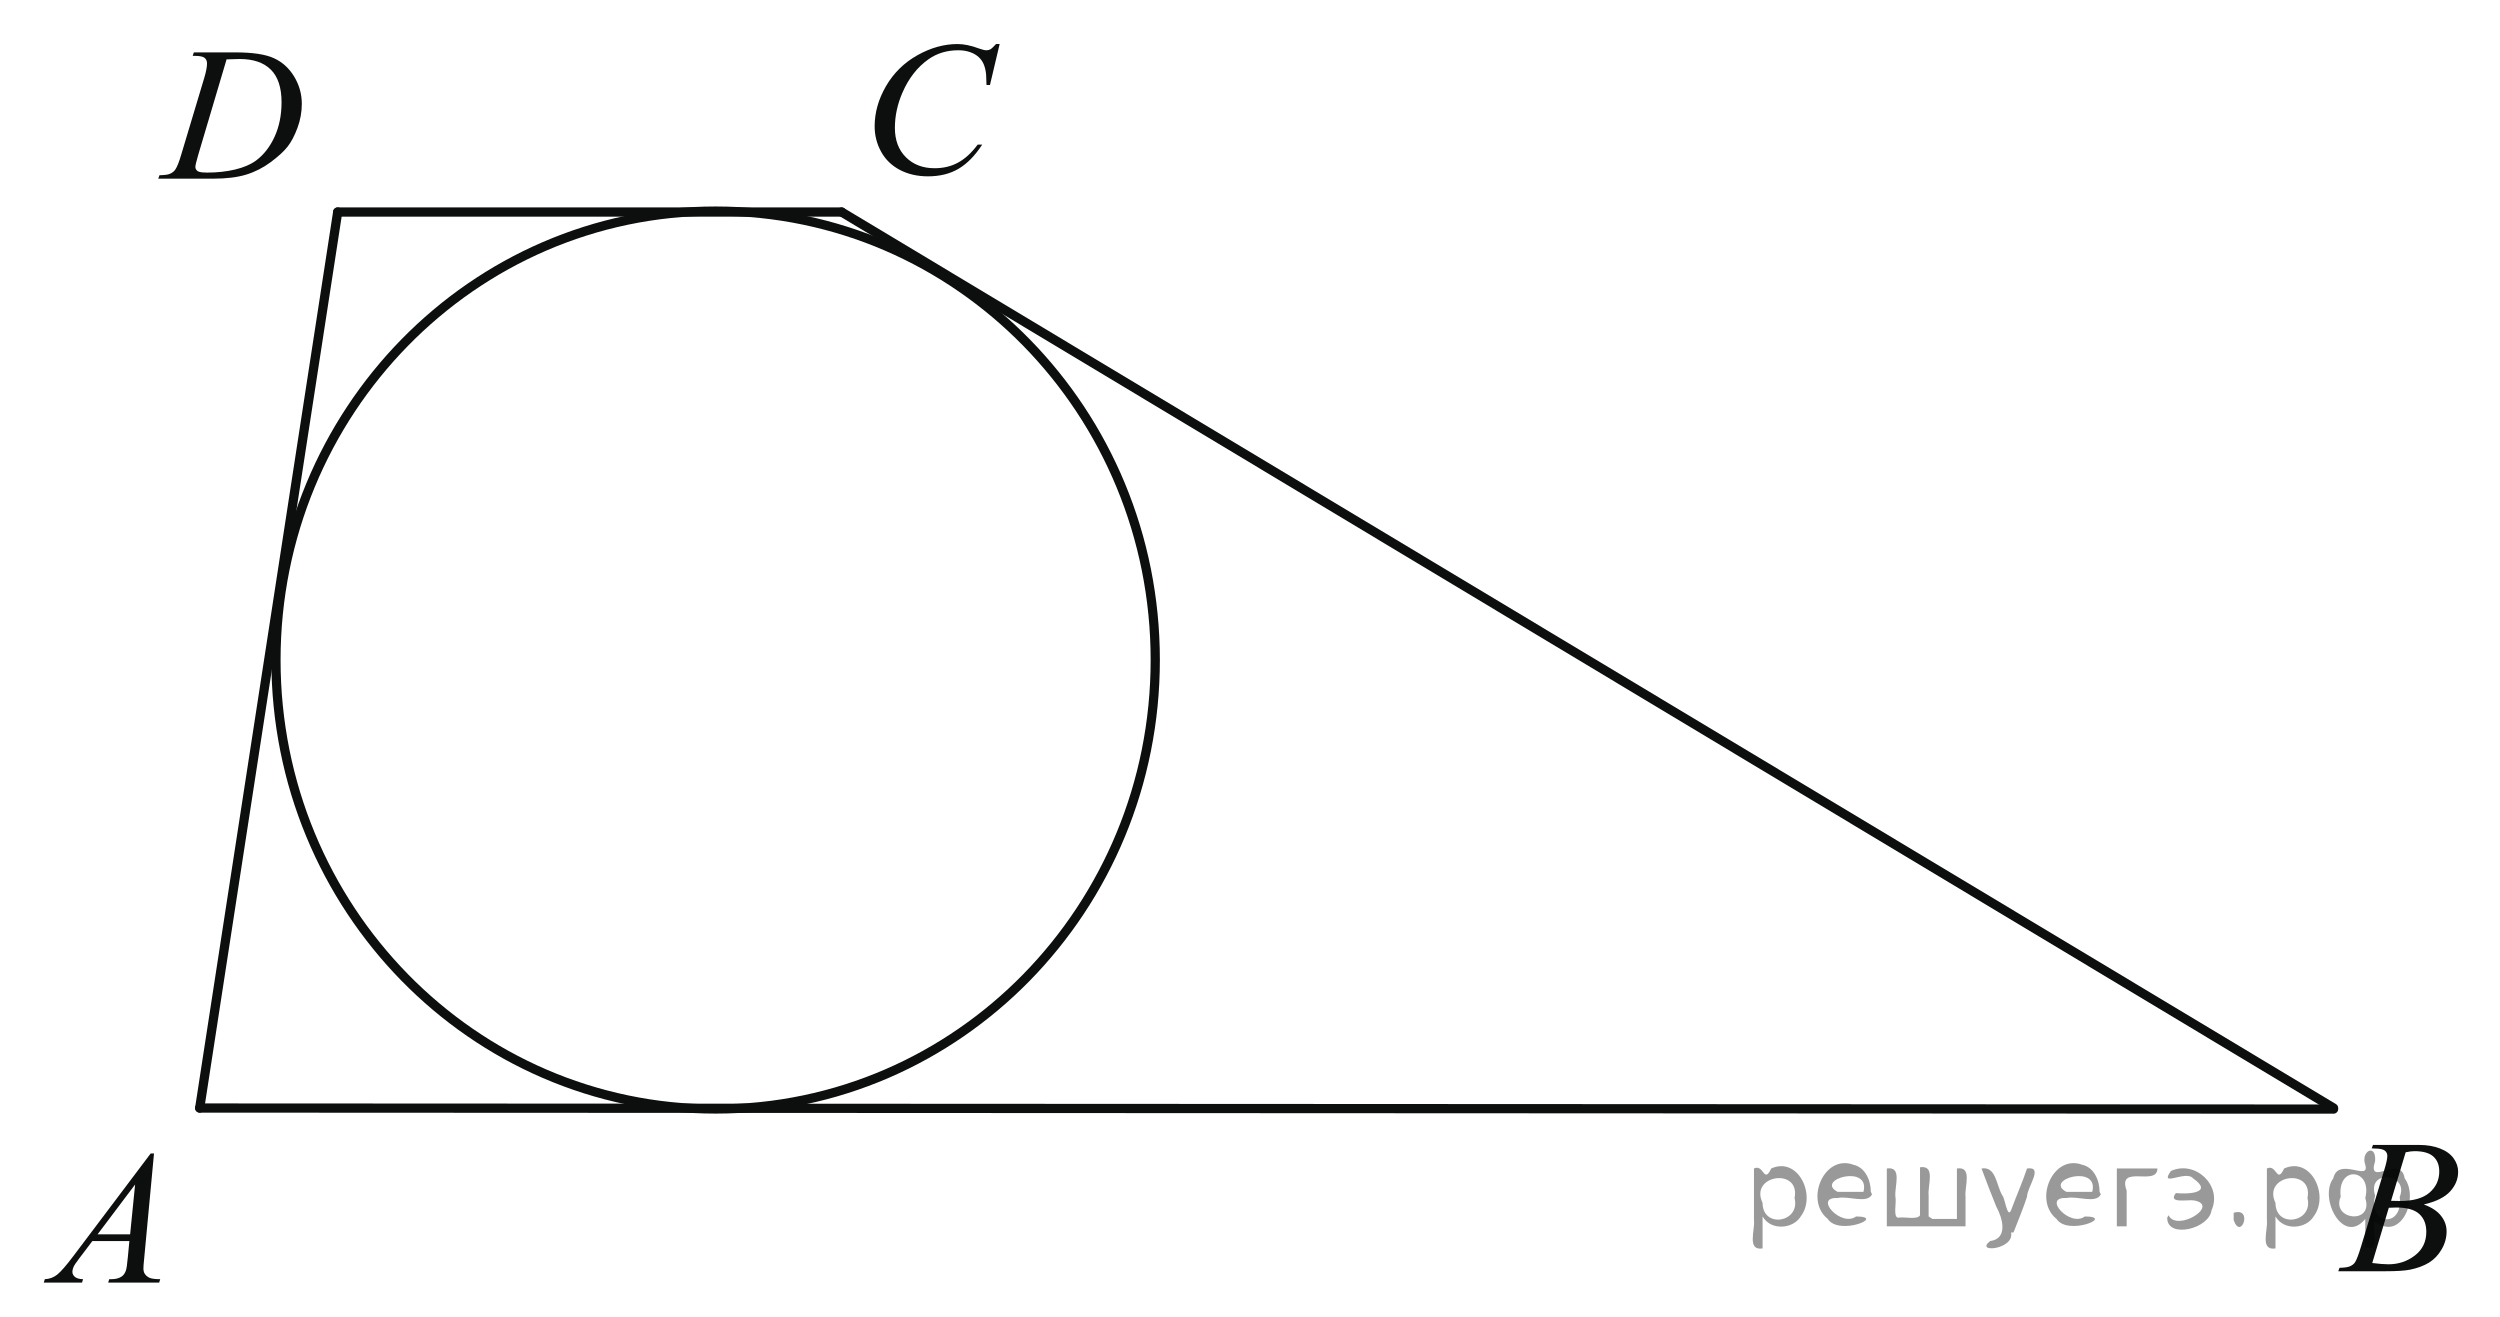 <?xml version="1.0" encoding="utf-8"?>
<!-- Generator: Adobe Illustrator 16.0.0, SVG Export Plug-In . SVG Version: 6.00 Build 0)  -->
<!DOCTYPE svg PUBLIC "-//W3C//DTD SVG 1.1//EN" "http://www.w3.org/Graphics/SVG/1.1/DTD/svg11.dtd">
<svg version="1.1" id="Слой_1" xmlns="http://www.w3.org/2000/svg" xmlns:xlink="http://www.w3.org/1999/xlink" x="0px" y="0px"
	 width="203.253px" height="107.102px" viewBox="0 0 203.253 107.102" enable-background="new 0 0 203.253 107.102"
	 xml:space="preserve">
<g>
	<g>
		<defs>
			<rect id="SVGID_1_" y="0.408" width="202.776" height="105.875"/>
		</defs>
		<clipPath id="SVGID_2_">
			<use xlink:href="#SVGID_1_"  overflow="visible"/>
		</clipPath>
	</g>
</g>
<line fill="none" stroke="#0D0F0F" stroke-width="0.75" stroke-linecap="round" stroke-linejoin="round" stroke-miterlimit="8" x1="16.235" y1="90.084" x2="189.721" y2="90.17"/>
<line fill="none" stroke="#0D0F0F" stroke-width="0.75" stroke-linecap="round" stroke-linejoin="round" stroke-miterlimit="8" x1="27.455" y1="17.238" x2="68.425" y2="17.238"/>
<line fill="none" stroke="#0D0F0F" stroke-width="0.75" stroke-linecap="round" stroke-linejoin="round" stroke-miterlimit="8" x1="68.425" y1="17.238" x2="189.721" y2="90.084"/>
<line fill="none" stroke="#0D0F0F" stroke-width="0.75" stroke-linecap="round" stroke-linejoin="round" stroke-miterlimit="8" x1="27.455" y1="17.238" x2="16.235" y2="90.084"/>
<g>
	<g>
		<defs>
			<rect id="SVGID_3_" x="10.217" y="0.425" width="17.341" height="16.916"/>
		</defs>
		<clipPath id="SVGID_4_">
			<use xlink:href="#SVGID_3_"  overflow="visible"/>
		</clipPath>
		<g clip-path="url(#SVGID_4_)">
			<path fill="#0D0F0F" d="M15.666,4.539l0.093-0.28h3.361c1.423,0,2.477,0.159,3.163,0.478s1.233,0.819,1.642,1.502
				c0.409,0.684,0.613,1.417,0.613,2.2c0,0.671-0.118,1.324-0.353,1.957s-0.502,1.141-0.799,1.521
				c-0.297,0.381-0.754,0.802-1.37,1.261c-0.616,0.459-1.284,0.8-2.002,1.02c-0.719,0.219-1.617,0.329-2.693,0.329h-4.455
				l0.101-0.28c0.409-0.01,0.683-0.045,0.823-0.105c0.207-0.085,0.359-0.202,0.458-0.349c0.15-0.212,0.318-0.639,0.504-1.278
				l1.863-6.208c0.145-0.489,0.217-0.873,0.217-1.151c0-0.197-0.067-0.348-0.202-0.454c-0.134-0.106-0.398-0.159-0.792-0.159
				L15.666,4.539L15.666,4.539z M18.421,4.827l-2.282,7.686c-0.171,0.574-0.256,0.931-0.256,1.066c0,0.081,0.027,0.159,0.081,0.234
				c0.055,0.076,0.128,0.126,0.221,0.151c0.135,0.045,0.352,0.068,0.652,0.068c0.812,0,1.566-0.082,2.262-0.246
				c0.696-0.164,1.266-0.407,1.711-0.729c0.631-0.47,1.136-1.115,1.513-1.938c0.378-0.823,0.567-1.759,0.567-2.809
				c0-1.187-0.29-2.068-0.869-2.646c-0.58-0.578-1.426-0.867-2.538-0.867C19.21,4.797,18.855,4.807,18.421,4.827z"/>
		</g>
	</g>
</g>
<g>
	<g>
		<defs>
			<rect id="SVGID_5_" x="67.847" y="0" width="17.424" height="18.36"/>
		</defs>
		<clipPath id="SVGID_6_">
			<use xlink:href="#SVGID_5_"  overflow="visible"/>
		</clipPath>
		<g clip-path="url(#SVGID_6_)">
			<path fill="#0D0F0F" d="M81.273,3.579l-0.788,3.33h-0.281l-0.031-0.834c-0.026-0.304-0.086-0.574-0.18-0.812
				c-0.093-0.237-0.234-0.444-0.421-0.618c-0.187-0.174-0.424-0.312-0.71-0.41c-0.286-0.1-0.603-0.148-0.951-0.148
				c-0.931,0-1.745,0.248-2.441,0.744c-0.889,0.632-1.586,1.524-2.09,2.678c-0.416,0.951-0.624,1.914-0.624,2.891
				c0,0.996,0.299,1.792,0.896,2.386c0.598,0.594,1.375,0.891,2.332,0.891c0.723,0,1.366-0.156,1.931-0.47
				c0.564-0.313,1.088-0.796,1.571-1.449h0.367c-0.572,0.886-1.207,1.536-1.903,1.953c-0.697,0.417-1.532,0.626-2.504,0.626
				c-0.863,0-1.627-0.176-2.293-0.526c-0.666-0.352-1.172-0.847-1.521-1.483c-0.348-0.637-0.522-1.323-0.522-2.056
				c0-1.123,0.31-2.215,0.928-3.277c0.618-1.062,1.467-1.896,2.546-2.503s2.167-0.911,3.264-0.911c0.515,0,1.092,0.119,1.731,0.357
				c0.281,0.101,0.483,0.15,0.608,0.15s0.234-0.024,0.328-0.076c0.093-0.05,0.25-0.194,0.468-0.433L81.273,3.579L81.273,3.579z"/>
		</g>
	</g>
</g>
<g>
	<g>
		<defs>
			<rect id="SVGID_7_" x="187.356" y="89.25" width="15.897" height="16.914"/>
		</defs>
		<clipPath id="SVGID_8_">
			<use xlink:href="#SVGID_7_"  overflow="visible"/>
		</clipPath>
		<g clip-path="url(#SVGID_8_)">
			<path fill="#0D0F0F" d="M192.82,93.364l0.108-0.279h3.757c0.631,0,1.193,0.097,1.688,0.287c0.494,0.191,0.863,0.459,1.109,0.803
				c0.246,0.345,0.368,0.707,0.368,1.091c0,0.592-0.218,1.125-0.655,1.602s-1.15,0.83-2.139,1.057
				c0.637,0.232,1.105,0.539,1.404,0.925c0.301,0.383,0.451,0.805,0.451,1.264c0,0.51-0.136,0.998-0.404,1.461
				c-0.27,0.465-0.614,0.826-1.035,1.084c-0.422,0.256-0.932,0.445-1.525,0.566c-0.425,0.086-1.087,0.129-1.986,0.129h-3.857
				l0.102-0.279c0.403-0.01,0.678-0.049,0.822-0.113c0.207-0.086,0.354-0.199,0.442-0.342c0.124-0.191,0.29-0.631,0.497-1.316
				l1.886-6.217c0.16-0.522,0.239-0.893,0.239-1.104c0-0.187-0.069-0.334-0.213-0.441c-0.143-0.108-0.412-0.164-0.812-0.164
				C192.98,93.372,192.898,93.37,192.82,93.364z M192.867,102.685c0.559,0.069,0.996,0.104,1.313,0.104
				c0.807,0,1.521-0.235,2.146-0.711c0.623-0.475,0.936-1.117,0.936-1.93c0-0.621-0.192-1.105-0.578-1.455
				c-0.387-0.348-1.008-0.521-1.866-0.521c-0.166,0-0.368,0.009-0.604,0.021L192.867,102.685z M194.396,97.628
				c0.337,0.011,0.58,0.015,0.729,0.015c1.076,0,1.877-0.228,2.402-0.685s0.788-1.028,0.788-1.715c0-0.52-0.16-0.926-0.481-1.215
				c-0.319-0.291-0.832-0.437-1.535-0.437c-0.188,0-0.426,0.029-0.715,0.091L194.396,97.628z"/>
		</g>
	</g>
</g>
<g>
	<g>
		<defs>
			<rect id="SVGID_9_" x="0.442" y="90.187" width="15.895" height="16.914"/>
		</defs>
		<clipPath id="SVGID_10_">
			<use xlink:href="#SVGID_9_"  overflow="visible"/>
		</clipPath>
		<g clip-path="url(#SVGID_10_)">
			<path fill="#0D0F0F" d="M12.521,93.78l-0.799,8.539c-0.042,0.397-0.062,0.662-0.062,0.787c0,0.203,0.039,0.356,0.116,0.463
				c0.098,0.146,0.231,0.254,0.4,0.326c0.168,0.069,0.451,0.104,0.85,0.104l-0.085,0.279H8.795L8.88,104h0.179
				c0.336,0,0.61-0.069,0.823-0.213c0.15-0.096,0.267-0.254,0.349-0.477c0.057-0.156,0.111-0.525,0.163-1.105l0.124-1.303H7.507
				l-1.071,1.416c-0.244,0.317-0.396,0.547-0.458,0.686c-0.062,0.14-0.093,0.271-0.093,0.392c0,0.16,0.067,0.299,0.202,0.416
				c0.135,0.114,0.357,0.18,0.667,0.188l-0.085,0.279H3.557L3.642,104c0.383-0.016,0.721-0.141,1.013-0.375
				c0.292-0.233,0.728-0.735,1.308-1.504l6.287-8.342L12.521,93.78L12.521,93.78z M10.984,96.302l-3.05,4.05h2.646L10.984,96.302z"
				/>
		</g>
	</g>
</g>
<path fill="none" stroke="#0D0F0F" stroke-width="0.75" stroke-linecap="round" stroke-linejoin="round" stroke-miterlimit="8" d="
	M58.18,17.162c-19.741,0-35.744,16.341-35.744,36.498c0,20.158,16.003,36.502,35.744,36.502c19.743,0,35.744-16.344,35.744-36.502
	C93.924,33.503,77.923,17.162,58.18,17.162L58.18,17.162z"/>
<g style="stroke:none;fill:#000;fill-opacity:0.4" > <path d="m 143.3,99.0 c 0,0.8 0,1.6 0,2.5 -1.3,0.2 -0.6,-1.5 -0.7,-2.3 0,-1.4 0,-2.8 0,-4.2 0.8,-0.4 0.8,1.3 1.4,0.0 2.2,-1.0 3.7,2.2 2.4,3.9 -0.6,1.0 -2.4,1.2 -3.1,0.0 z m 2.6,-1.6 c 0.5,-2.5 -3.7,-1.9 -2.6,0.4 0.0,2.1 3.1,1.6 2.6,-0.4 z" /> <path d="m 152.2,97.1 c -0.4,0.8 -1.9,0.1 -2.8,0.3 -2.0,-0.1 0.3,2.4 1.5,1.5 2.5,0.0 -1.4,1.6 -2.3,0.2 -1.9,-1.5 -0.3,-5.3 2.1,-4.4 0.9,0.2 1.4,1.2 1.4,2.2 z m -0.7,-0.2 c 0.6,-2.3 -4.0,-1.0 -2.1,0.0 0.7,0 1.4,-0.0 2.1,-0.0 z" /> <path d="m 157.1,99.1 c 0.6,0 1.3,0 2.0,0 0,-1.3 0,-2.7 0,-4.1 1.3,-0.2 0.6,1.5 0.7,2.3 0,0.8 0,1.6 0,2.4 -2.1,0 -4.2,0 -6.4,0 0,-1.5 0,-3.1 0,-4.7 1.3,-0.2 0.6,1.5 0.7,2.3 0.1,0.5 -0.2,1.6 0.2,1.7 0.5,-0.1 1.6,0.2 1.8,-0.2 0,-1.3 0,-2.6 0,-3.9 1.3,-0.2 0.6,1.5 0.7,2.3 0,0.5 0,1.1 0,1.7 z" /> <path d="m 163.5,100.2 c 0.3,1.4 -3.0,1.7 -1.7,0.7 1.5,-0.2 1.0,-1.9 0.5,-2.8 -0.4,-1.0 -0.8,-2.0 -1.2,-3.1 1.2,-0.2 1.2,1.4 1.7,2.2 0.2,0.2 0.4,1.9 0.7,1.2 0.4,-1.1 0.9,-2.2 1.3,-3.4 1.4,-0.2 0.0,1.5 -0.0,2.3 -0.3,0.9 -0.7,1.9 -1.1,2.9 z" /> <path d="m 170.8,97.1 c -0.4,0.8 -1.9,0.1 -2.8,0.3 -2.0,-0.1 0.3,2.4 1.5,1.5 2.5,0.0 -1.4,1.6 -2.3,0.2 -1.9,-1.5 -0.3,-5.3 2.1,-4.4 0.9,0.2 1.4,1.2 1.4,2.2 z m -0.7,-0.2 c 0.6,-2.3 -4.0,-1.0 -2.1,0.0 0.7,0 1.4,-0.0 2.1,-0.0 z" /> <path d="m 172.1,99.7 c 0,-1.5 0,-3.1 0,-4.7 1.1,0 2.2,0 3.3,0 0.0,1.5 -3.3,-0.4 -2.5,1.8 0,0.9 0,1.9 0,2.9 -0.2,0 -0.5,0 -0.7,0 z" /> <path d="m 176.3,98.8 c 0.7,1.4 4.2,-0.8 2.1,-1.2 -0.5,-0.1 -2.2,0.3 -1.5,-0.6 1.0,0.1 3.1,0.0 1.4,-1.2 -0.6,-0.7 -2.8,0.8 -1.8,-0.6 2.0,-0.9 4.2,1.2 3.3,3.2 -0.2,1.5 -3.5,2.3 -3.6,0.7 l 0,-0.1 0,-0.0 0,0 z" /> <path d="m 181.6,98.6 c 1.6,-0.5 0.6,2.3 -0.0,0.6 -0.0,-0.2 0.0,-0.4 0.0,-0.6 z" /> <path d="m 185.0,99.0 c 0,0.8 0,1.6 0,2.5 -1.3,0.2 -0.6,-1.5 -0.7,-2.3 0,-1.4 0,-2.8 0,-4.2 0.8,-0.4 0.8,1.3 1.4,0.0 2.2,-1.0 3.7,2.2 2.4,3.9 -0.6,1.0 -2.4,1.2 -3.1,0.0 z m 2.6,-1.6 c 0.5,-2.5 -3.7,-1.9 -2.6,0.4 0.0,2.1 3.1,1.6 2.6,-0.4 z" /> <path d="m 190.3,97.3 c -0.8,1.9 2.7,2.3 2.0,0.1 0.6,-2.4 -2.3,-2.7 -2.0,-0.1 z m 2.0,4.2 c 0,-0.8 0,-1.6 0,-2.4 -1.8,2.2 -3.8,-1.7 -2.6,-3.3 0.4,-1.8 3.0,0.3 2.6,-1.1 -0.4,-1.1 0.9,-1.8 0.8,-0.3 -0.7,2.2 2.1,-0.6 2.4,1.4 1.2,1.6 -0.3,5.2 -2.4,3.5 -0.4,0.6 0.6,2.5 -0.8,2.1 z m 2.8,-4.2 c 0.8,-1.9 -2.7,-2.3 -2.0,-0.1 -0.6,2.4 2.3,2.7 2.0,0.1 z" /> </g></svg>

<!--File created and owned by https://sdamgia.ru. Copying is prohibited. All rights reserved.-->

